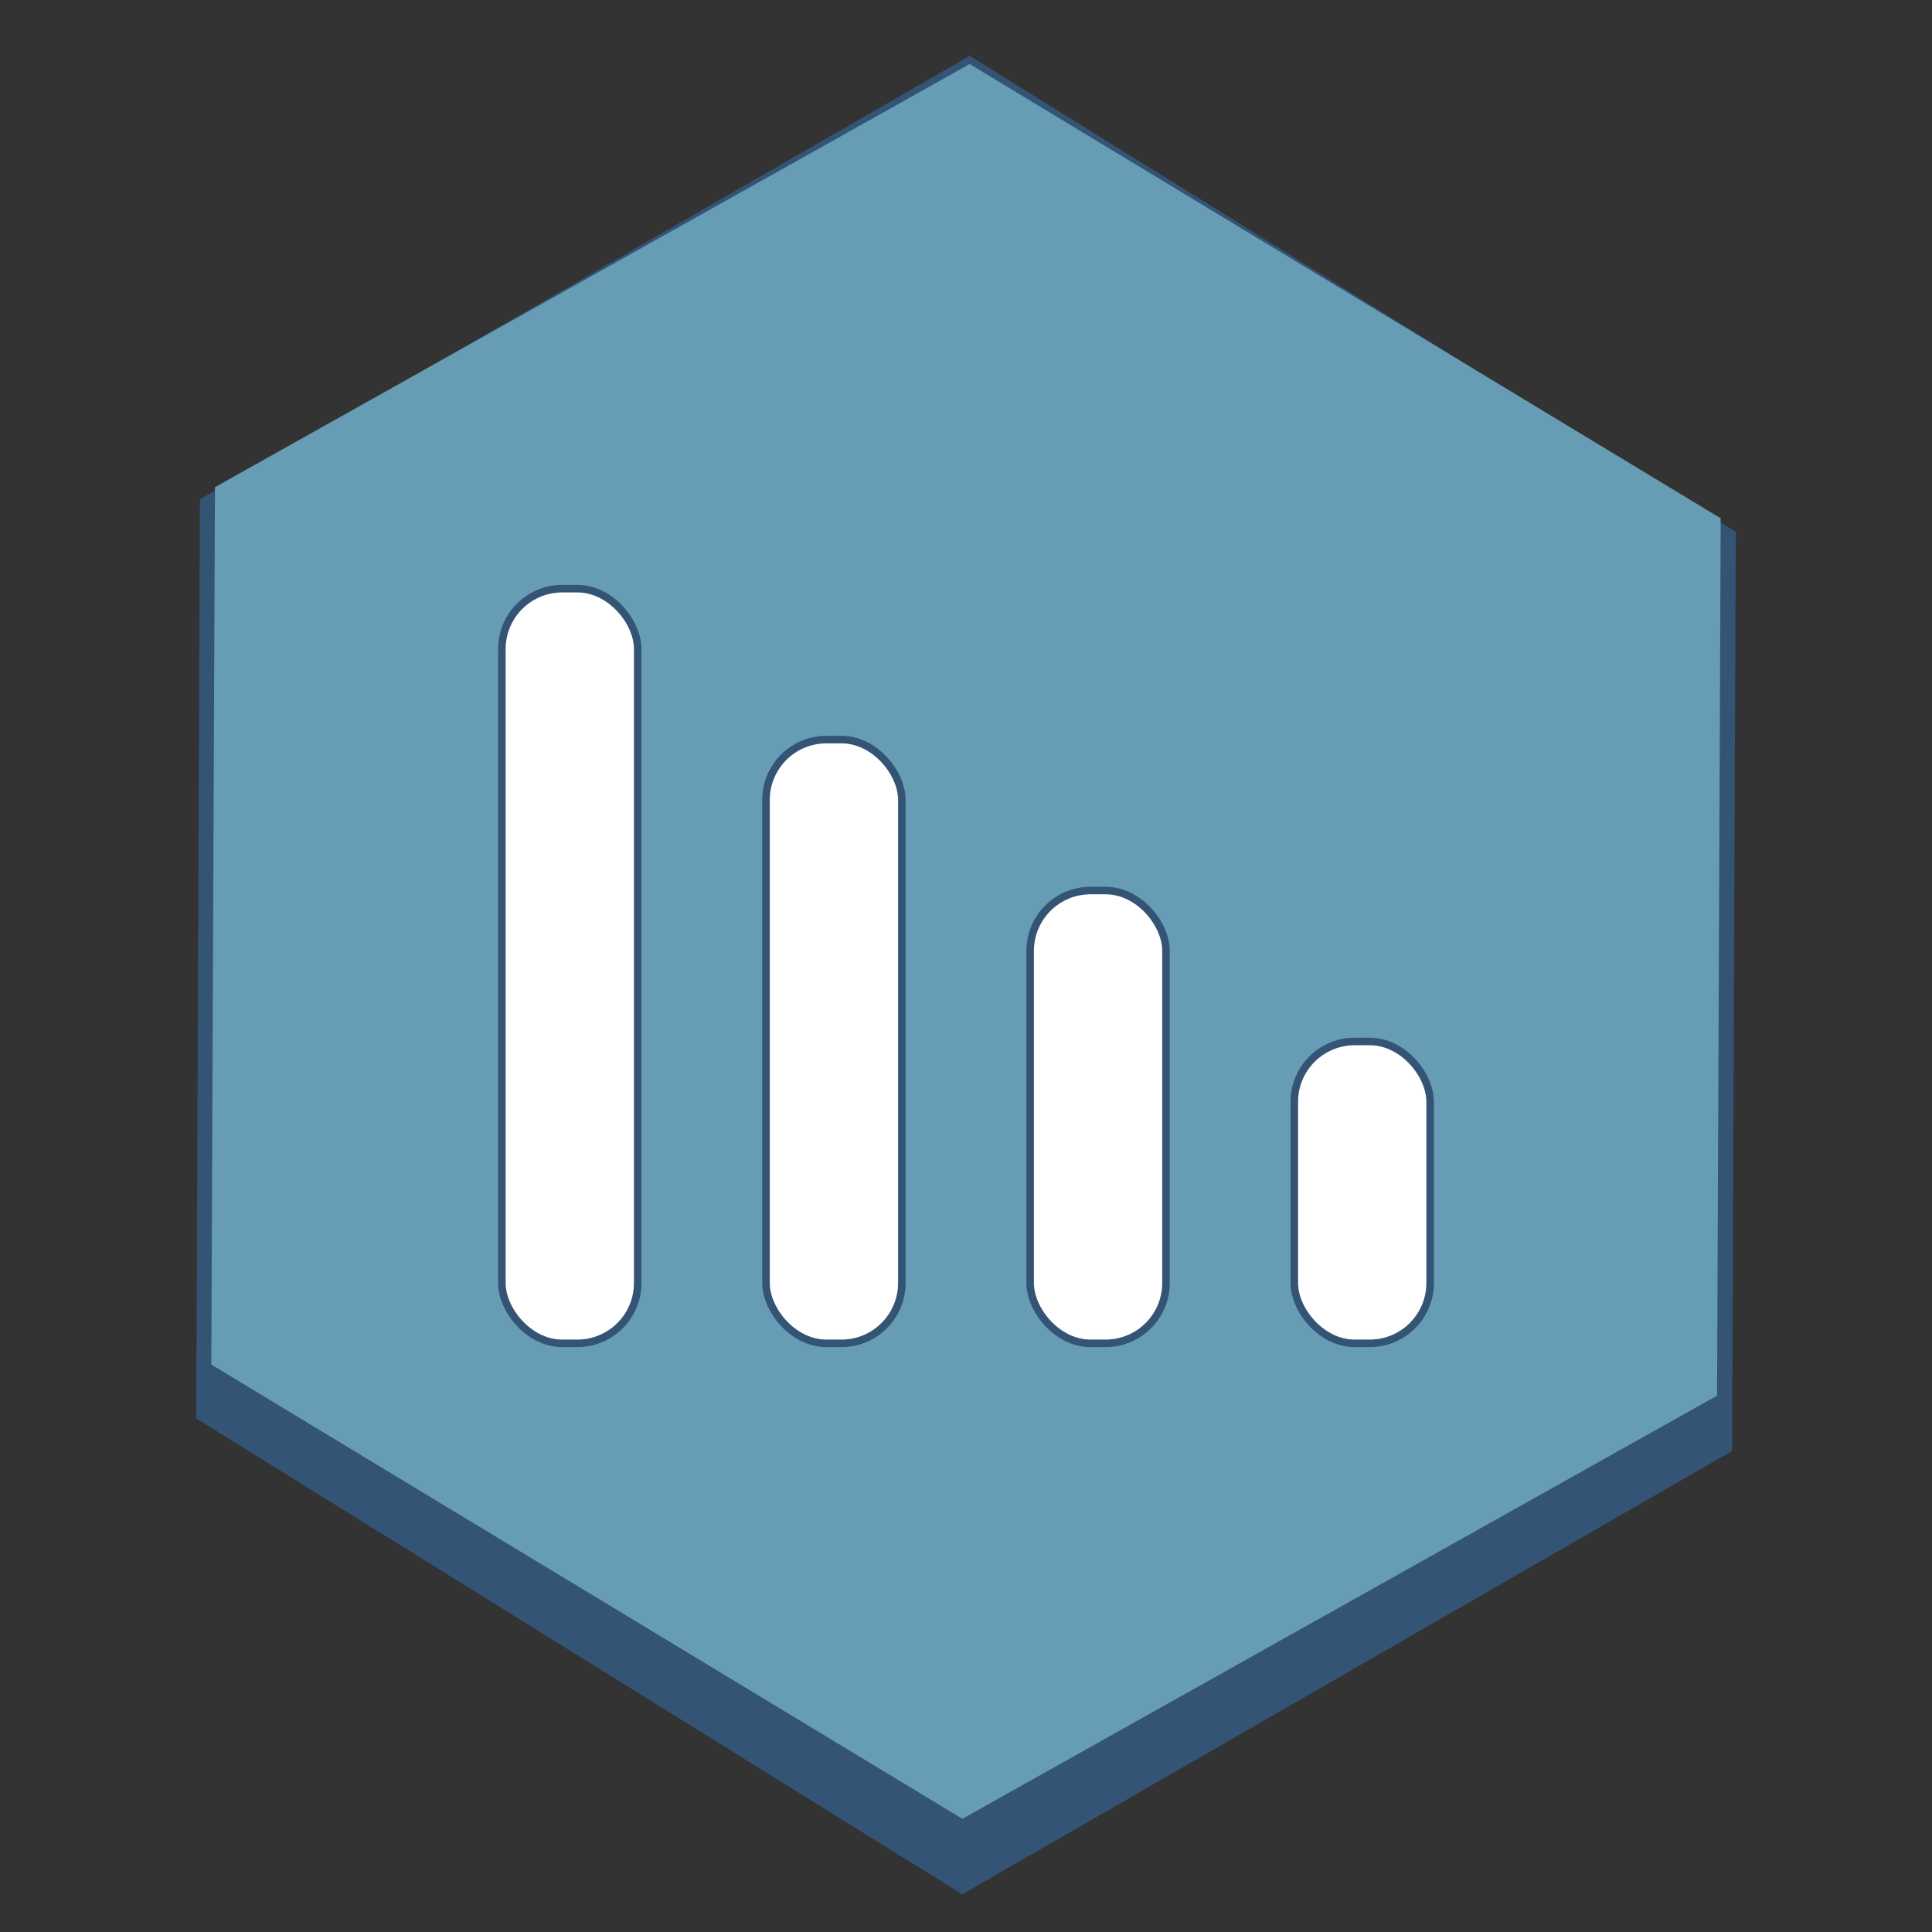 <svg xmlns="http://www.w3.org/2000/svg" width="256" height="256" viewBox="0 0 256 256"><rect x="0" y="0" width="256" height="256" fill="#333333" stroke="none"/><g transform="translate(0 -796.362)"><path d="M229.508 988.624l-102 58.738L26 984.304l.492-121.796 102-58.739L230 866.828z" fill="#345475"/><path d="M227.518 981.295l-100 56.067L28 977.172l.482-116.257 100-56.067L228 865.038z" fill="#669db4"/><rect width="18" height="100" x="66.5" y="874.362" rx="8" fill="#fff" stroke="#345475"/><rect rx="8" y="894.362" x="101.5" height="80" width="18" fill="#fff" stroke="#345475"/><rect width="18" height="60" x="136.5" y="914.362" rx="8" fill="#fff" stroke="#345475"/><rect rx="8" y="934.362" x="171.5" height="40" width="18" fill="#fff" stroke="#345475"/></g></svg>